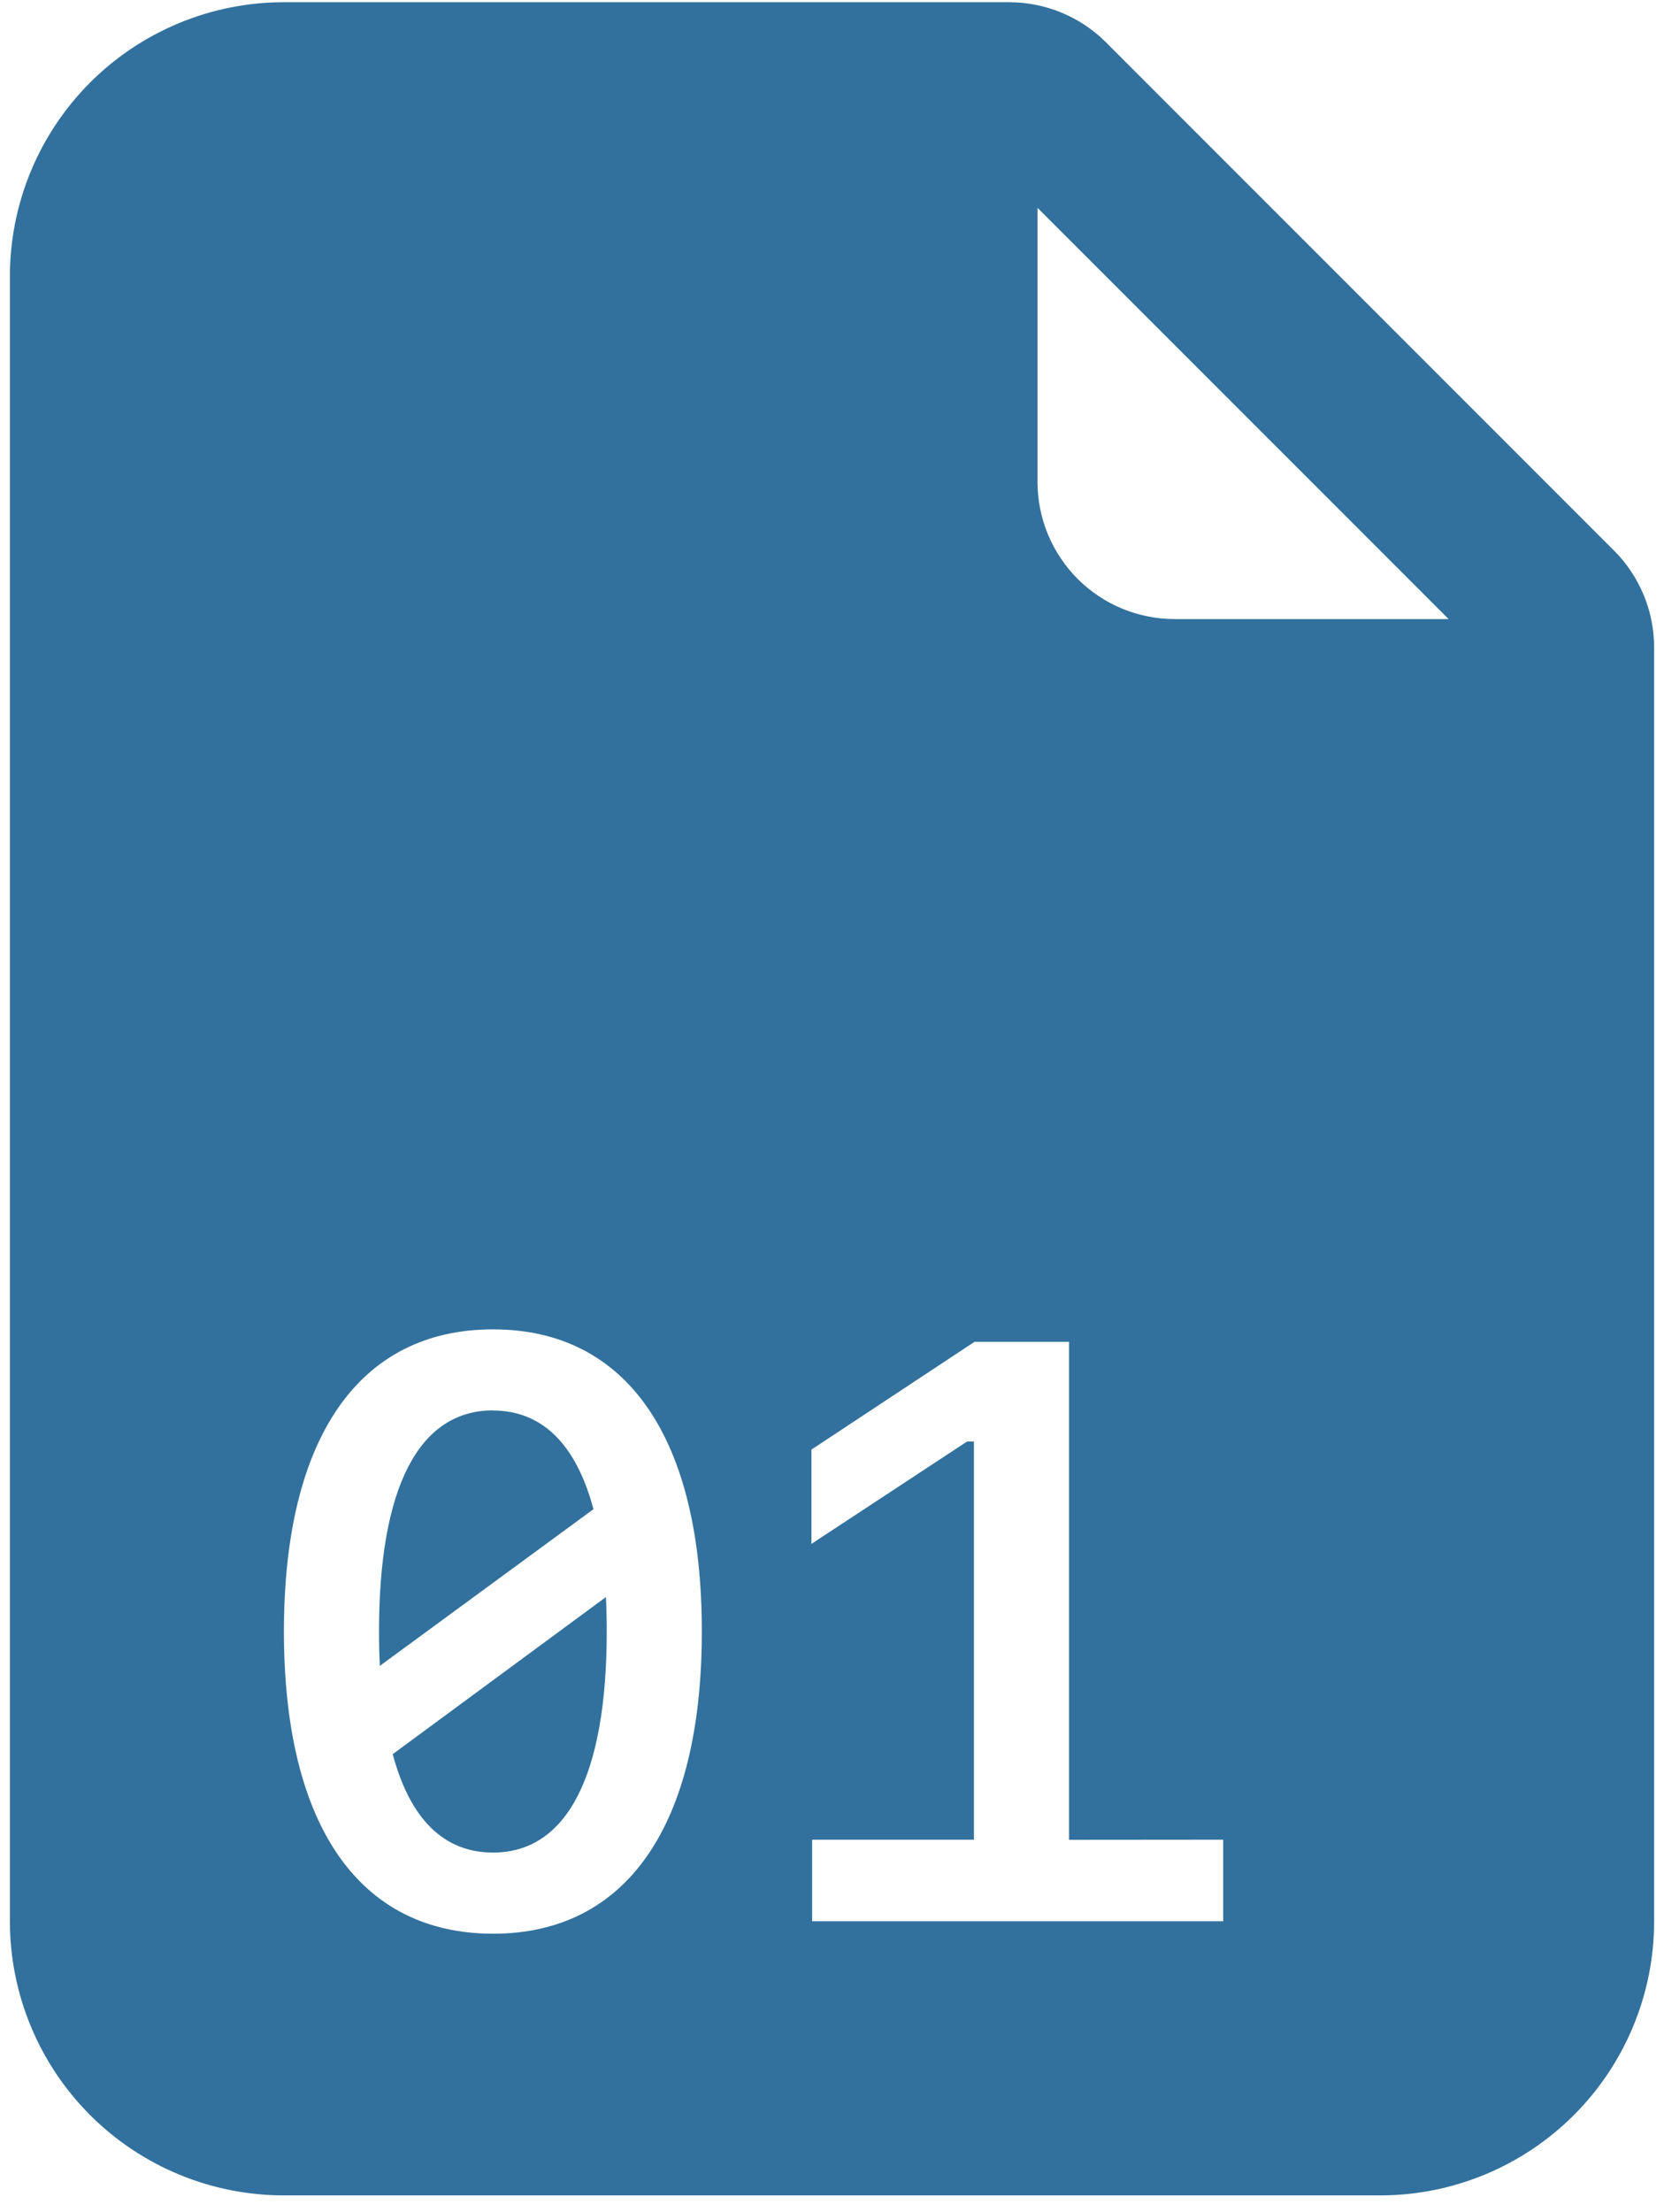 <svg width="76" height="101" viewBox="0 0 76 101" fill="none" xmlns="http://www.w3.org/2000/svg">
<path d="M22.517 64.391C19.126 64.391 17.311 67.914 17.311 74.479C17.311 75.034 17.323 75.559 17.348 76.056L27.105 68.903C26.316 65.937 24.758 64.397 22.517 64.397V64.391ZM17.937 80.086C18.725 83.04 20.265 84.579 22.517 84.579C25.897 84.579 27.712 81.056 27.712 74.479C27.712 73.941 27.699 73.419 27.674 72.914L17.937 80.086Z" fill="#32719D"/>
<path d="M46.092 0.101H12.968C9.648 0.101 6.465 1.42 4.117 3.767C1.77 6.115 0.452 9.298 0.452 12.618V87.715C0.452 91.034 1.77 94.218 4.117 96.565C6.465 98.912 9.648 100.231 12.968 100.231H63.032C66.352 100.231 69.535 98.912 71.883 96.565C74.23 94.218 75.549 91.034 75.549 87.715V29.558C75.548 27.899 74.889 26.307 73.715 25.134L50.516 1.935C49.343 0.761 47.751 0.102 46.092 0.101ZM47.387 22.005V9.489L66.162 28.263H53.645C51.986 28.263 50.394 27.604 49.22 26.43C48.047 25.256 47.387 23.665 47.387 22.005ZM32.055 74.479C32.055 83.334 28.625 88.284 22.518 88.284C16.397 88.278 12.968 83.334 12.968 74.479C12.968 65.642 16.397 60.692 22.518 60.692C28.625 60.692 32.055 65.636 32.055 74.479ZM55.867 83.991V87.715H37.093V83.991H44.483V65.811H44.171L37.061 70.486V66.181L44.508 61.262H48.827V83.997L55.867 83.991Z" fill="#32719D"/>
</svg>
